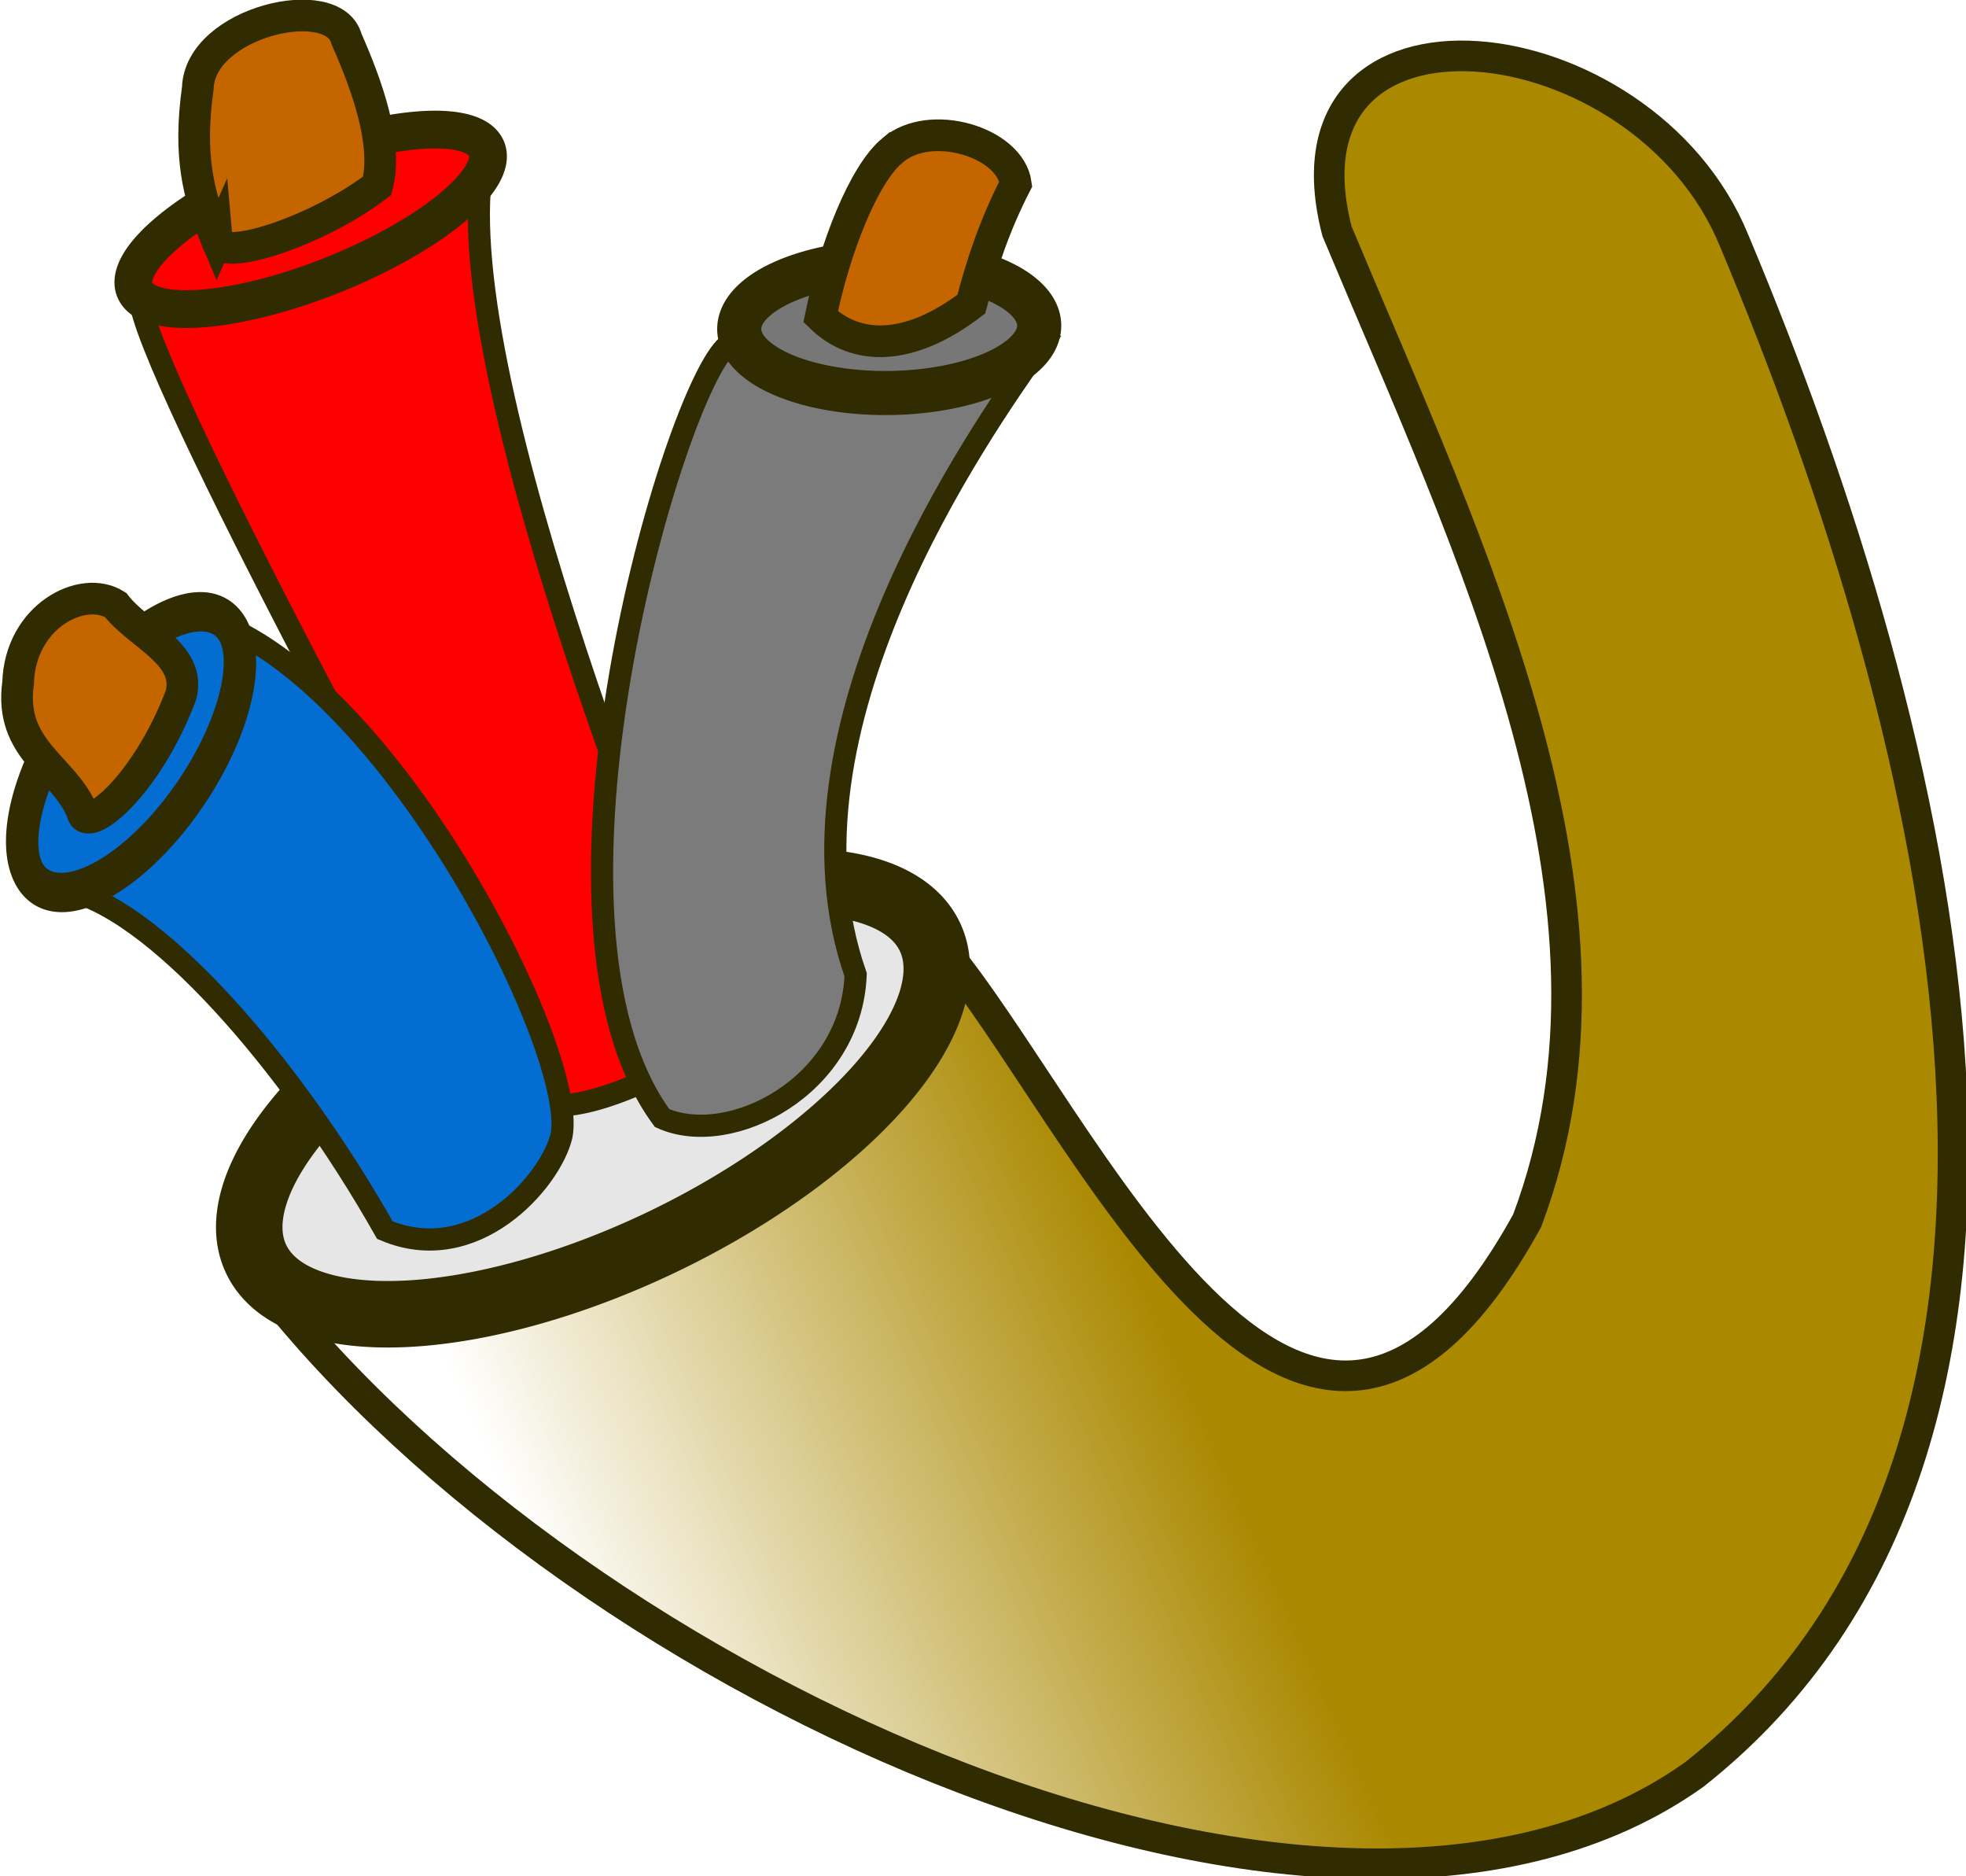 <?xml version="1.0" encoding="UTF-8" standalone="no"?>
<!-- Created with Inkscape (http://www.inkscape.org/) -->

<svg
   width="62.158"
   height="59.302"
   viewBox="0 0 16.446 15.69"
   version="1.1"
   id="svg5543"
   inkscape:version="1.2.2 (b0a8486541, 2022-12-01)"
   sodipodi:docname="CablesLogo.svg"
   xmlns:inkscape="http://www.inkscape.org/namespaces/inkscape"
   xmlns:sodipodi="http://sodipodi.sourceforge.net/DTD/sodipodi-0.dtd"
   xmlns:xlink="http://www.w3.org/1999/xlink"
   xmlns="http://www.w3.org/2000/svg"
   xmlns:svg="http://www.w3.org/2000/svg"
   xmlns:rdf="http://www.w3.org/1999/02/22-rdf-syntax-ns#"
   xmlns:cc="http://creativecommons.org/ns#"
   xmlns:dc="http://purl.org/dc/elements/1.1/">
  <sodipodi:namedview
     id="namedview5545"
     pagecolor="#ffffff"
     bordercolor="#000000"
     borderopacity="0.25"
     inkscape:showpageshadow="2"
     inkscape:pageopacity="0.0"
     inkscape:pagecheckerboard="0"
     inkscape:deskcolor="#d1d1d1"
     inkscape:document-units="mm"
     showgrid="false"
     inkscape:zoom="11.987318"
     inkscape:cx="32.117276"
     inkscape:cy="31.366482"
     inkscape:window-width="1920"
     inkscape:window-height="998"
     inkscape:window-x="0"
     inkscape:window-y="1080"
     inkscape:window-maximized="1"
     inkscape:current-layer="layer1">
    <inkscape:page
       x="0"
       y="0"
       width="16.446"
       height="15.69"
       id="page2"
       margin="0"
       bleed="0" />
  </sodipodi:namedview>
  <defs
     id="defs5540">
    <linearGradient
       id="linearGradient2"
       inkscape:collect="always">
      <stop
         style="stop-color:#aa8800;stop-opacity:0;"
         offset="0"
         id="stop3" />
      <stop
         style="stop-color:#aa8800;stop-opacity:1;"
         offset="0.366"
         id="stop2" />
    </linearGradient>
    <linearGradient
       inkscape:collect="always"
       xlink:href="#linearGradient2"
       id="linearGradient3"
       x1="9.182"
       y1="18.468"
       x2="51.239"
       y2="60.525"
       gradientUnits="userSpaceOnUse" />
  </defs>
  <g
     inkscape:label="Layer1"
     inkscape:groupmode="layer"
     id="layer1"
     transform="translate(-0.241,-0.668)">
    <g
       id="g4226"
       transform="matrix(0.092,-0.241,0.241,0.092,-1.561,12.044)"
       style="display:inline">
      <path
         sodipodi:nodetypes="cccccccc"
         id="path3727"
         d="M 7.825,13.691 C -0.768,27.944 -2.443,54.698 9.547,62.65 24.51,71.561 43.835,58.172 56.455,46.12 62.17,40.784 59.129,29.024 52.15,33.977 44.043,41.69 35.333,51.131 24.379,51.178 9.303,49.085 22.48,36.476 25.925,30.217 l -15.04,-14.108 z"
         style="display:inline;overflow:visible;visibility:visible;opacity:1;fill:url(#linearGradient3);fill-opacity:1;fill-rule:evenodd;stroke:#302b00;stroke-width:0.993;stroke-linecap:butt;stroke-linejoin:miter;stroke-miterlimit:4;stroke-dasharray:none;stroke-dashoffset:0;stroke-opacity:1;marker:none;marker-start:none;marker-mid:none;marker-end:none;enable-background:accumulate"
         inkscape:connector-curvature="0" />
      <path
         id="path3725"
         style="display:inline;overflow:visible;opacity:1;fill:#e6e6e6;fill-rule:evenodd;stroke:#302b00;stroke-width:2.156;stroke-linejoin:round;marker:none;marker-start:none;marker-mid:none;marker-end:none;enable-background:accumulate"
         transform="rotate(-46.487)"
         d="M 1.524,27.317 A 5.179,12.109 0 0 1 -3.655,39.426 5.179,12.109 0 0 1 -8.834,27.317 5.179,12.109 0 0 1 -3.655,15.208 5.179,12.109 0 0 1 1.524,27.317 Z" />
      <path
         style="display:inline;fill:#ff0000;fill-opacity:1;stroke:#302b00;stroke-width:0.719;stroke-dasharray:none;stroke-opacity:1"
         d="M 36.312,-1.539 C 34.19,-0.619 20.562,15.313 16.565,20.139 c 0.279,1.492 2.831,3.757 4.023,4.439 3.256,-3.014 17.82,-16.634 24.189,-17.33 -0.635,2.574 -7.847,-7.6 -8.465,-8.787 z"
         id="path9431"
         sodipodi:nodetypes="ccccc" />
      <path
         style="display:inline;fill:#046dd1;fill-opacity:1;stroke:#302b00;stroke-width:0.719;stroke-dasharray:none;stroke-opacity:1"
         d="m 17.484,2.987 c 0.562,2.867 -2.604,8.867 -6.6,13.693 -0.114,3.148 3.378,4.458 4.899,4.262 2.705,-0.459 11.504,-10.124 11.556,-16.336 -1.944,0.261 -6.648,-2.073 -9.856,-1.62 z"
         id="path4173"
         sodipodi:nodetypes="ccccc" />
      <path
         style="display:inline;fill:#7b7b7b;fill-opacity:1;stroke:#302b00;stroke-width:0.719;stroke-dasharray:none;stroke-opacity:1"
         d="m 41.647,16.837 c -1.937,-1.121 -19.877,0.266 -24.163,6.948 -0.134,2.404 3.137,5.367 6.579,4.206 6.415,-5.424 17.835,-2.52 21.131,-1.681 -1.231,-3.03 -4.268,-8.501 -3.547,-9.473 z"
         id="path9375"
         sodipodi:nodetypes="ccccc" />
      <path
         id="ellipse9526"
         style="display:inline;overflow:visible;opacity:1;fill:#777777;fill-rule:evenodd;stroke:#302b00;stroke-width:1.43;stroke-linejoin:round;marker:none;marker-start:none;marker-mid:none;marker-end:none;enable-background:accumulate"
         transform="rotate(-21.695)"
         d="m 35.113,36.286 a 2.129,4.864 0 0 1 -2.129,4.864 2.129,4.864 0 0 1 -2.129,-4.864 2.129,4.864 0 0 1 2.129,-4.864 2.129,4.864 0 0 1 2.129,4.864 z" />
      <path
         id="ellipse9582"
         style="display:inline;overflow:visible;opacity:1;fill:#ff0000;fill-rule:evenodd;stroke:#302b00;stroke-width:1.225;stroke-linejoin:round;marker:none;marker-start:none;marker-mid:none;marker-end:none;enable-background:accumulate"
         inkscape:transform-center-x="0.044667567"
         inkscape:transform-center-y="0.022795709"
         transform="rotate(-42.723)"
         d="m 29.934,29.591 a 1.941,6.145 0 0 1 -1.941,6.145 1.941,6.145 0 0 1 -1.941,-6.145 1.941,6.145 0 0 1 1.941,-6.145 1.941,6.145 0 0 1 1.941,6.145 z" />
      <path
         id="ellipse9644"
         style="display:inline;overflow:visible;opacity:1;fill:#046dd1;fill-rule:evenodd;stroke:#302b00;stroke-width:1.168;stroke-linejoin:round;marker:none;marker-start:none;marker-mid:none;marker-end:none;enable-background:accumulate"
         inkscape:transform-center-x="0.023804022"
         inkscape:transform-center-y="0.038108574"
         transform="matrix(0.457,-0.89,0.961,0.276,0,0)"
         d="M 5.322,21.951 A 2.408,5.233 0 0 1 2.914,27.183 2.408,5.233 0 0 1 0.506,21.951 2.408,5.233 0 0 1 2.914,16.718 2.408,5.233 0 0 1 5.322,21.951 Z" />
      <path
         style="display:inline;fill:#c46500;fill-opacity:1;stroke:#302b00;stroke-width:1.027;stroke-dasharray:none;stroke-opacity:1"
         d="m 49.461,19.576 c -1.062,-0.6 -3.641,-0.622 -5.871,-0.253 -0.643,1.475 -0.012,3.097 2.122,4.418 1.389,-0.15 2.665,-0.206 4.159,-0.042 1.206,-0.66 1.004,-3.364 -0.41,-4.122 z"
         id="path9735"
         sodipodi:nodetypes="cccccc" />
      <path
         style="display:inline;fill:#c46500;fill-opacity:1;stroke:#302b00;stroke-width:1.027;stroke-dasharray:none;stroke-opacity:1"
         d="m 38.921,0.15 c -0.655,0.321 1.373,2.902 3.506,4.223 1.389,-0.15 2.917,-1.464 4.089,-2.625 1.323,-0.937 -1.173,-4.644 -3.207,-3.938 -2.145,0.493 -3.238,1.241 -4.389,2.34 z"
         id="path12126"
         sodipodi:nodetypes="ccccc" />
      <path
         style="display:inline;fill:#c46500;fill-opacity:1;stroke:#302b00;stroke-width:1.027;stroke-dasharray:none;stroke-opacity:1"
         d="m 20.06,2.671 c -0.691,0.365 1.444,1.652 4.663,1.648 1.389,-0.15 1.329,-1.97 1.983,-3.025 0.248,-1.248 -1.452,-2.758 -3.486,-2.052 -2.145,0.493 -2.01,2.329 -3.16,3.429 z"
         id="path12130"
         sodipodi:nodetypes="ccccc" />
    </g>
  </g>
</svg>
